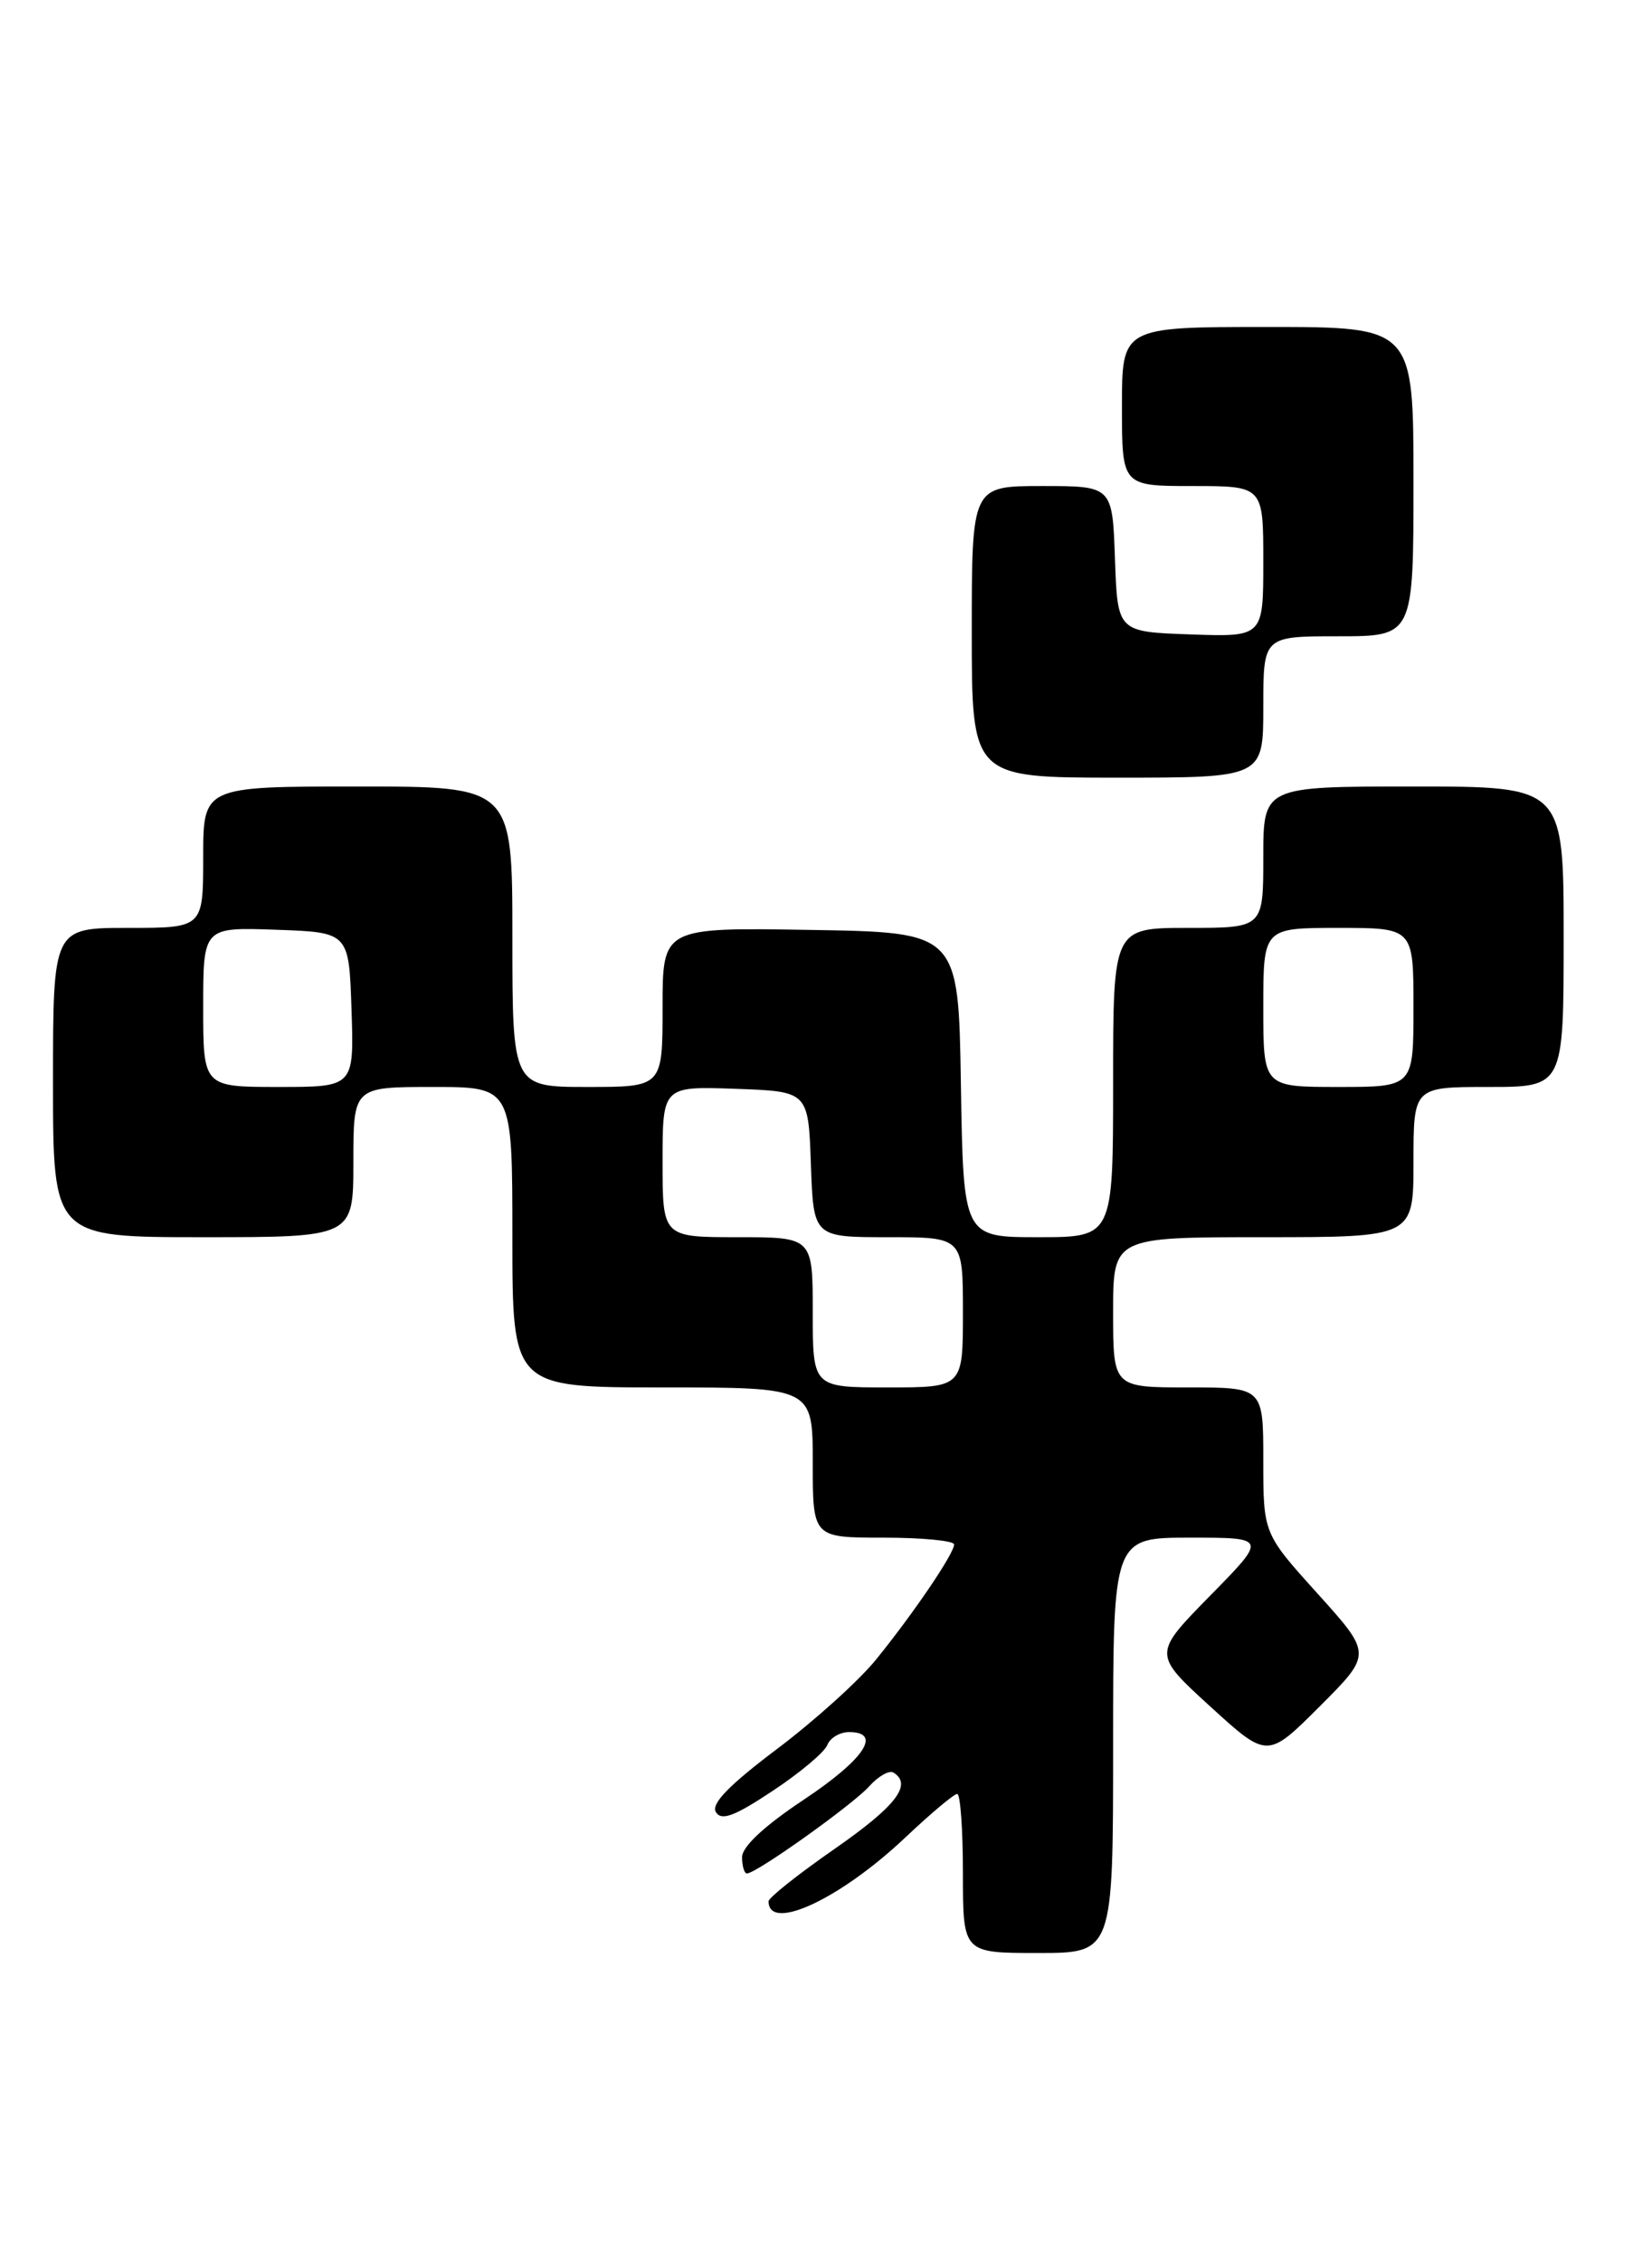 <?xml version="1.0" encoding="UTF-8" standalone="no"?>
<!DOCTYPE svg PUBLIC "-//W3C//DTD SVG 1.1//EN" "http://www.w3.org/Graphics/SVG/1.1/DTD/svg11.dtd" >
<svg xmlns="http://www.w3.org/2000/svg" xmlns:xlink="http://www.w3.org/1999/xlink" version="1.1" viewBox="0 0 187 256">
 <g >
 <path fill="currentColor"
d=" M 126.00 197.50 C 126.00 174.00 126.00 174.00 134.72 174.00 C 143.44 174.00 143.44 174.00 136.97 180.58 C 130.50 187.17 130.50 187.17 136.98 193.09 C 143.47 199.01 143.47 199.01 149.39 193.09 C 155.31 187.17 155.31 187.17 149.16 180.35 C 143.00 173.53 143.00 173.53 143.00 165.26 C 143.00 157.00 143.00 157.00 134.50 157.00 C 126.00 157.00 126.00 157.00 126.00 148.50 C 126.00 140.00 126.00 140.00 143.00 140.00 C 160.00 140.00 160.00 140.00 160.00 131.50 C 160.00 123.00 160.00 123.00 168.50 123.00 C 177.00 123.00 177.00 123.00 177.00 106.00 C 177.00 89.00 177.00 89.00 160.00 89.00 C 143.00 89.00 143.00 89.00 143.00 97.00 C 143.00 105.00 143.00 105.00 134.50 105.00 C 126.00 105.00 126.00 105.00 126.00 122.50 C 126.00 140.00 126.00 140.00 117.52 140.00 C 109.05 140.00 109.05 140.00 108.77 122.75 C 108.50 105.50 108.50 105.50 91.75 105.23 C 75.00 104.95 75.00 104.95 75.00 113.98 C 75.00 123.00 75.00 123.00 66.50 123.00 C 58.00 123.00 58.00 123.00 58.00 106.00 C 58.00 89.00 58.00 89.00 40.50 89.00 C 23.00 89.00 23.00 89.00 23.00 97.00 C 23.00 105.00 23.00 105.00 14.50 105.00 C 6.00 105.00 6.00 105.00 6.00 122.50 C 6.00 140.00 6.00 140.00 23.00 140.00 C 40.00 140.00 40.00 140.00 40.00 131.50 C 40.00 123.00 40.00 123.00 49.00 123.00 C 58.00 123.00 58.00 123.00 58.00 140.00 C 58.00 157.00 58.00 157.00 75.00 157.00 C 92.00 157.00 92.00 157.00 92.00 165.50 C 92.00 174.00 92.00 174.00 100.00 174.00 C 104.40 174.00 108.00 174.35 108.00 174.77 C 108.00 175.80 103.44 182.52 99.17 187.79 C 97.26 190.15 92.21 194.71 87.96 197.91 C 82.49 202.03 80.46 204.13 81.04 205.06 C 81.67 206.08 83.15 205.52 87.47 202.65 C 90.57 200.60 93.35 198.26 93.65 197.46 C 93.96 196.66 95.07 196.00 96.11 196.00 C 99.90 196.00 97.84 199.09 91.00 203.64 C 86.53 206.61 84.00 208.96 84.00 210.15 C 84.00 211.17 84.25 212.00 84.55 212.00 C 85.61 212.00 96.51 204.23 98.38 202.15 C 99.42 200.99 100.66 200.29 101.13 200.58 C 103.32 201.93 101.43 204.38 94.50 209.20 C 90.38 212.06 87.00 214.74 87.00 215.15 C 87.00 218.68 95.14 214.88 102.52 207.89 C 105.37 205.20 107.99 203.00 108.35 203.00 C 108.71 203.00 109.00 207.05 109.00 212.00 C 109.00 221.00 109.00 221.00 117.50 221.00 C 126.00 221.00 126.00 221.00 126.00 197.50 Z  M 143.00 80.00 C 143.00 72.00 143.00 72.00 151.50 72.00 C 160.00 72.00 160.00 72.00 160.00 54.50 C 160.00 37.00 160.00 37.00 143.50 37.00 C 127.00 37.00 127.00 37.00 127.00 46.00 C 127.00 55.00 127.00 55.00 135.00 55.00 C 143.00 55.00 143.00 55.00 143.00 63.54 C 143.00 72.08 143.00 72.08 134.75 71.79 C 126.50 71.50 126.50 71.50 126.21 63.25 C 125.92 55.00 125.92 55.00 117.96 55.00 C 110.00 55.00 110.00 55.00 110.00 71.50 C 110.00 88.00 110.00 88.00 126.50 88.00 C 143.00 88.00 143.00 88.00 143.00 80.00 Z  M 92.00 148.50 C 92.00 140.00 92.00 140.00 83.50 140.00 C 75.00 140.00 75.00 140.00 75.00 131.46 C 75.00 122.92 75.00 122.92 83.25 123.21 C 91.50 123.50 91.50 123.50 91.79 131.75 C 92.08 140.00 92.08 140.00 100.54 140.00 C 109.00 140.00 109.00 140.00 109.00 148.50 C 109.00 157.00 109.00 157.00 100.50 157.00 C 92.00 157.00 92.00 157.00 92.00 148.50 Z  M 23.00 113.96 C 23.00 104.92 23.00 104.92 31.25 105.21 C 39.50 105.50 39.50 105.50 39.79 114.25 C 40.08 123.00 40.08 123.00 31.54 123.00 C 23.00 123.00 23.00 123.00 23.00 113.96 Z  M 143.00 114.00 C 143.00 105.00 143.00 105.00 151.50 105.00 C 160.00 105.00 160.00 105.00 160.00 114.00 C 160.00 123.00 160.00 123.00 151.50 123.00 C 143.00 123.00 143.00 123.00 143.00 114.00 Z "/>
</g>
</svg>